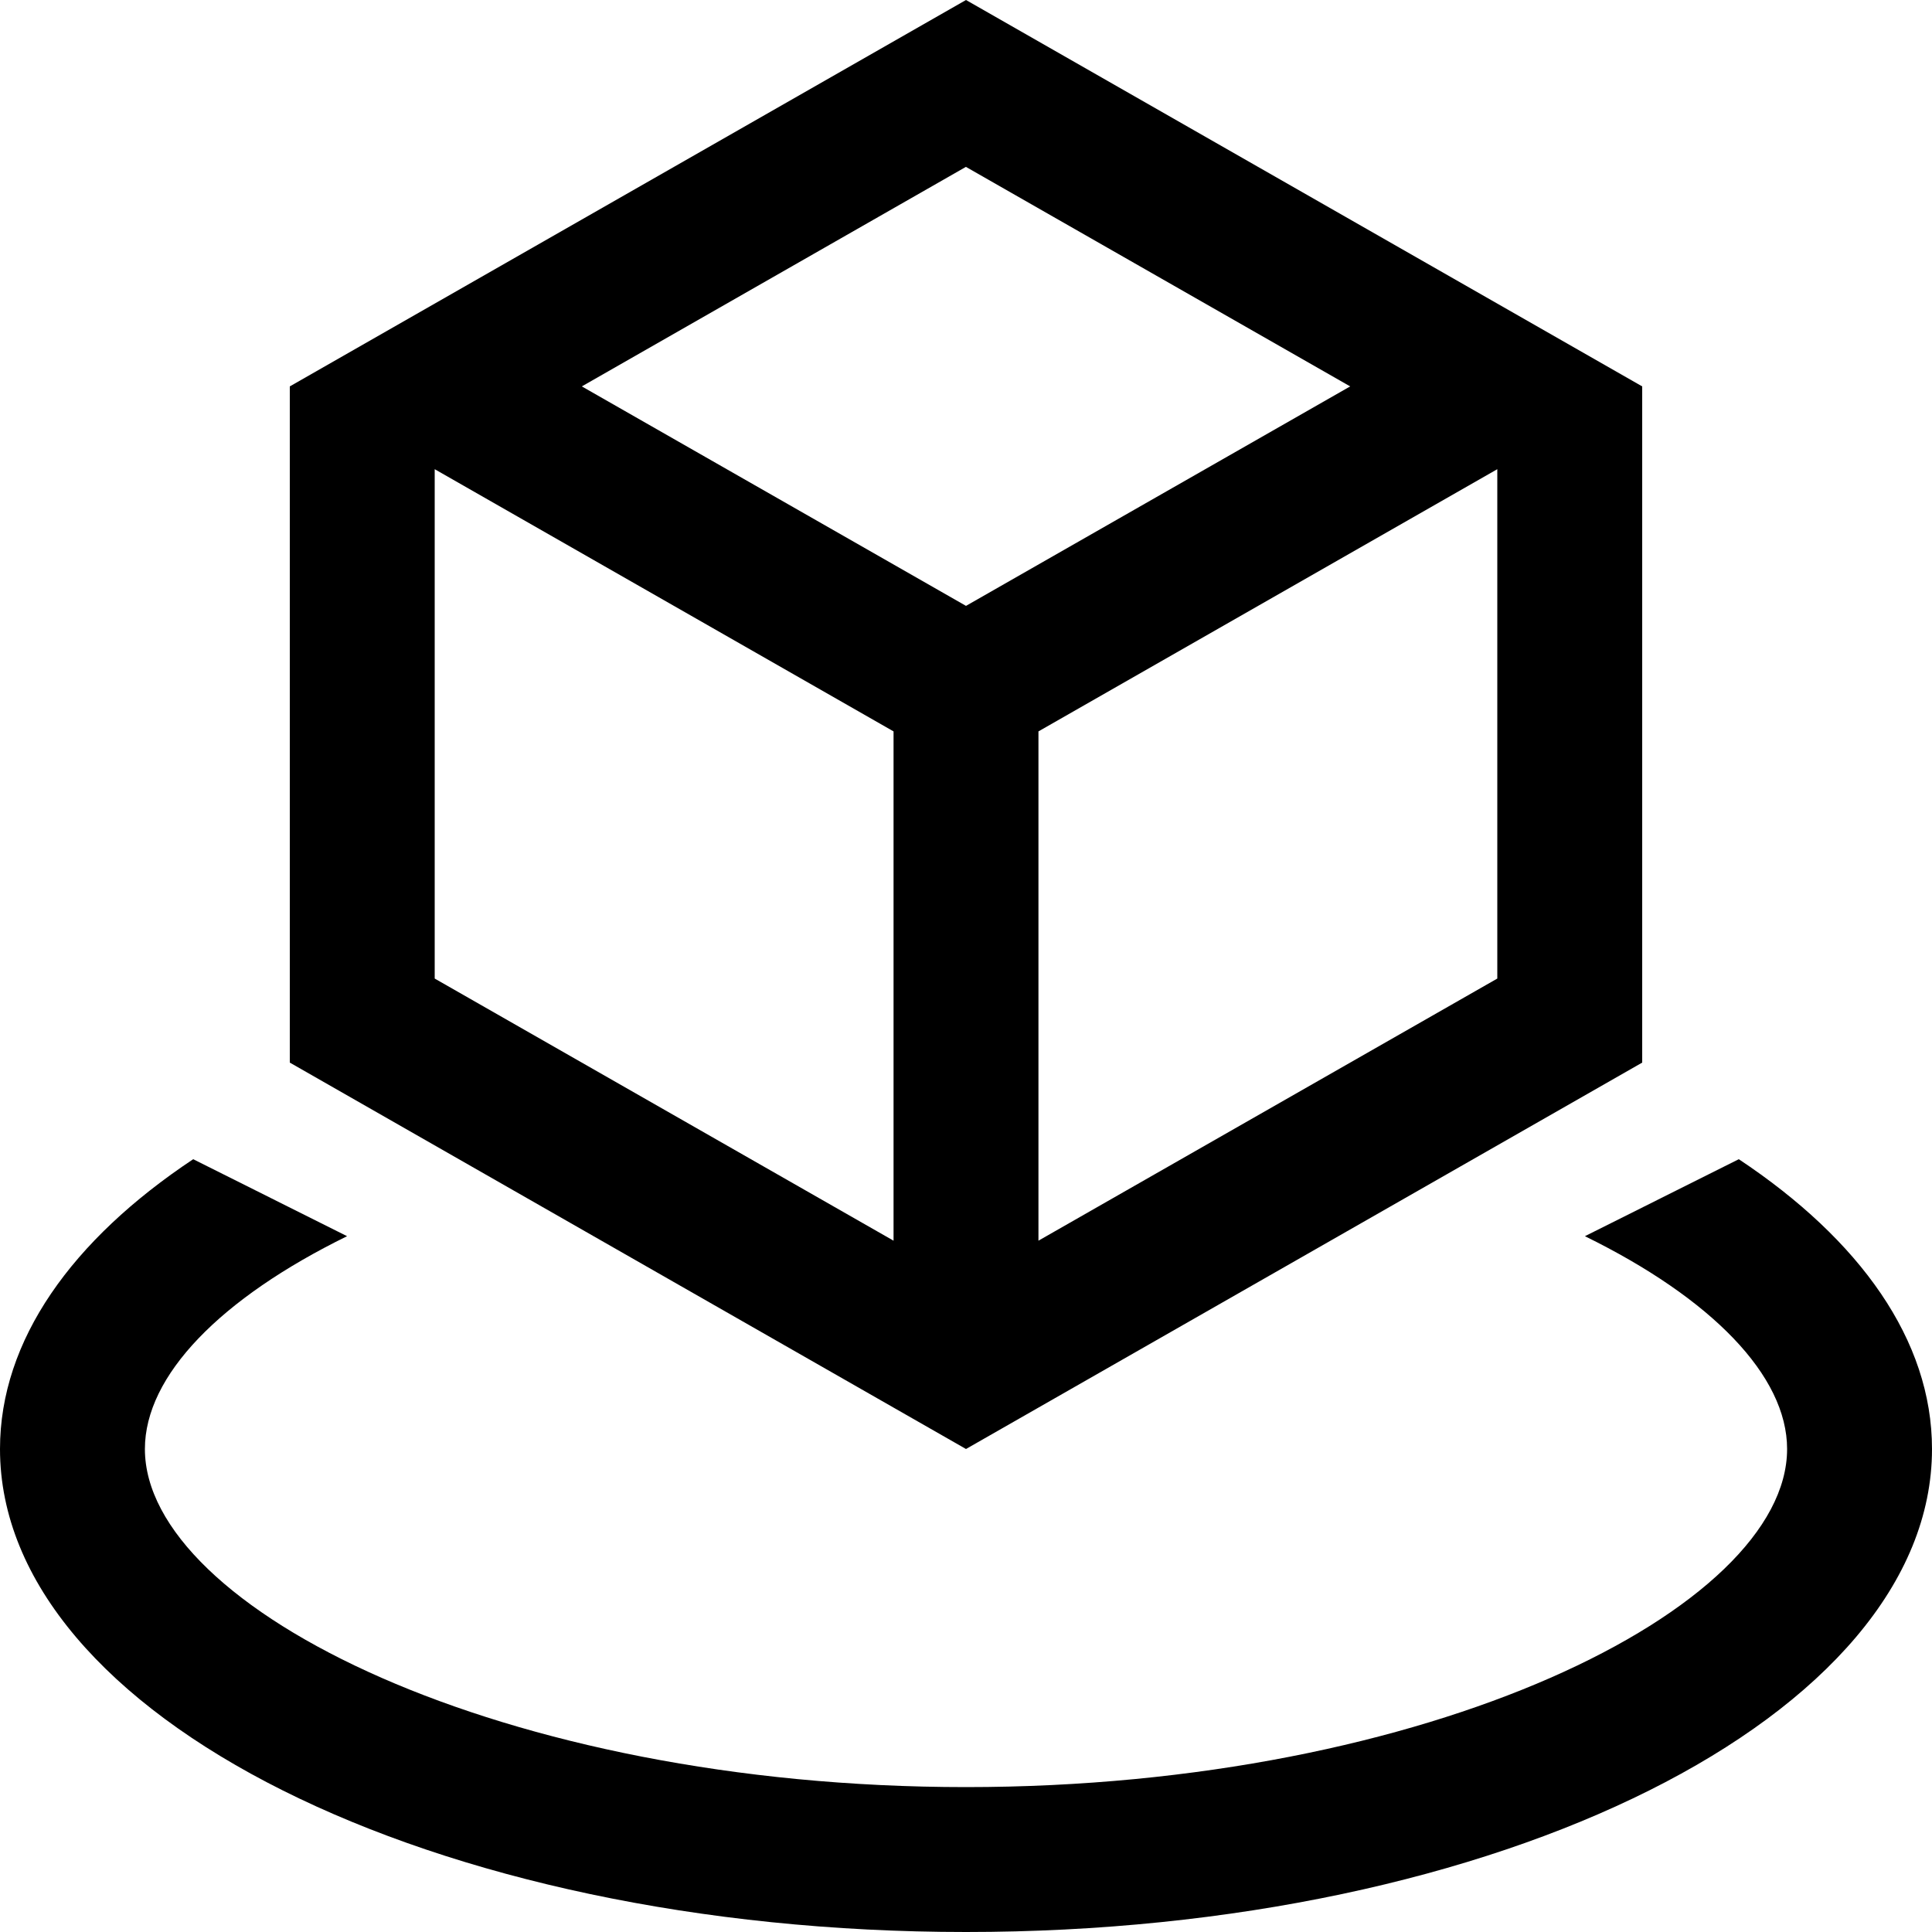 <svg xmlns="http://www.w3.org/2000/svg" id="3d-space" viewBox="0 0 20 20">
    <path d="M17 4v7l-7 4-7-4V4l7-4 7 4zm-1.5.857L10 8 4.5 4.857v5.273l5.5 3.142 5.5-3.142V4.857zM10 1.727L6.023 4 10 6.272 13.977 4 10 1.728zM2 12l1.593.797C2.282 13.44 1.5 14.24 1.5 15c0 1.65 3.7 3.5 8.5 3.5s8.5-1.85 8.5-3.5c0-.759-.782-1.56-2.093-2.203L18 12c1.256.835 2 1.874 2 3 0 2.761-4.477 5-10 5S0 17.761 0 15c0-1.126.744-2.165 2-3zm7.25-5h1.5v7h-1.5V7z"/>
  </svg>